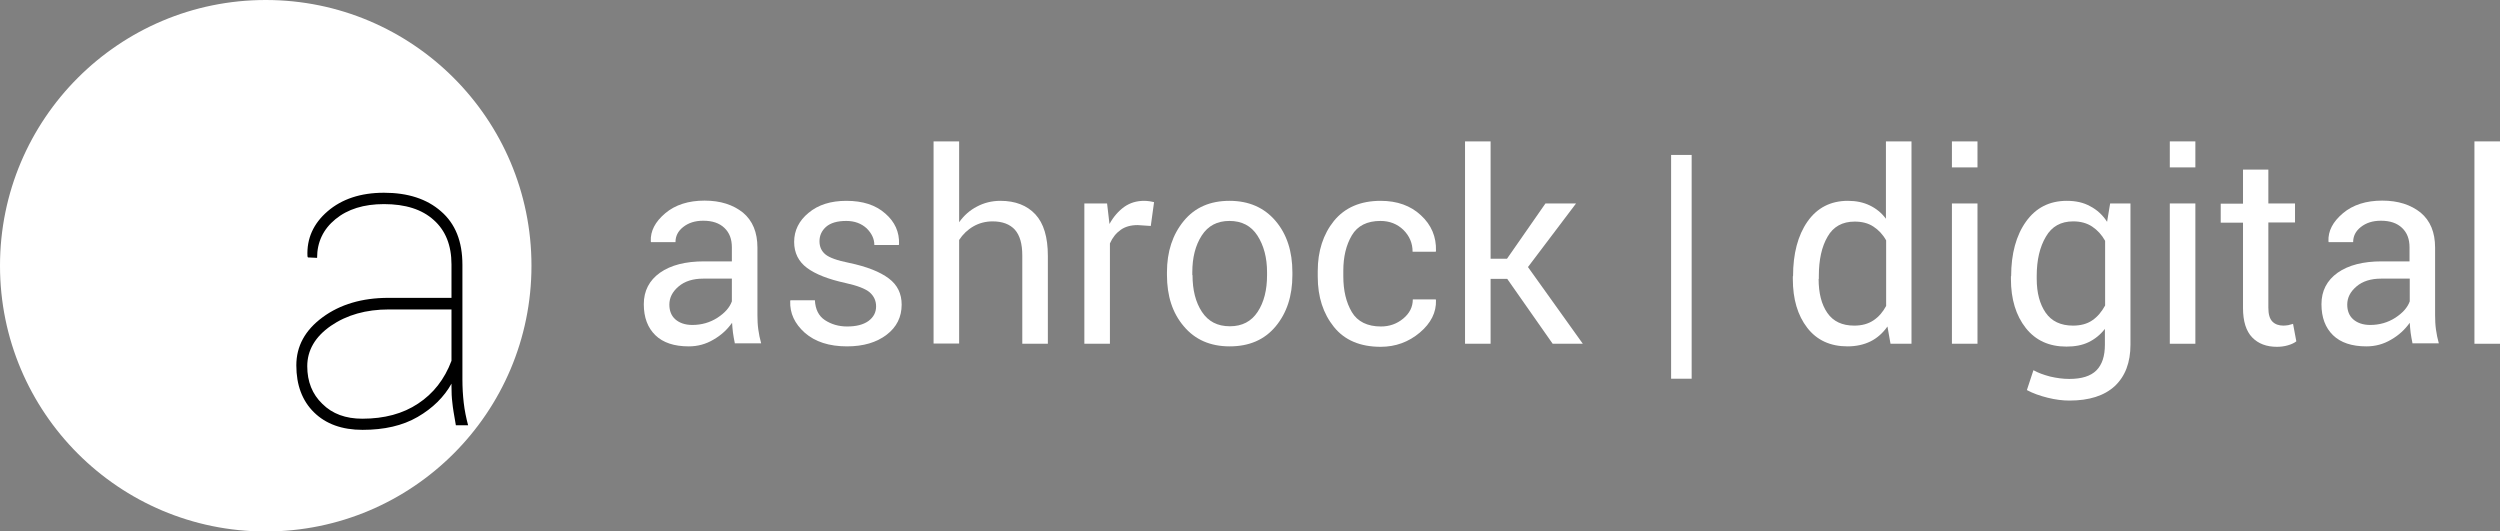 <?xml version="1.0" encoding="utf-8"?>
<!-- Generator: Adobe Illustrator 18.1.1, SVG Export Plug-In . SVG Version: 6.00 Build 0)  -->
<svg version="1.1" id="Layer_1" xmlns="http://www.w3.org/2000/svg" xmlns:xlink="http://www.w3.org/1999/xlink" x="0px" y="0px"
	 viewBox="0 0 1144 243.2" enable-background="new 0 0 1144 243.2" xml:space="preserve">
<rect x="0" y="0" width="1144" height="243.2" fill="#808080" stroke="none"/>
<rect x="0" y="0" display="none" fill="#262626" stroke="#000000" stroke-miterlimit="10" width="1144" height="243.2"/>
<g>
	<path fill="#FFFFFF" d="M336.3,157.3c-0.4-1.9-0.7-3.6-0.9-5.1c-0.2-1.5-0.3-3-0.4-4.5c-2.2,3.1-5,5.7-8.5,7.7
		c-3.5,2.1-7.3,3.1-11.3,3.1c-6.7,0-11.8-1.7-15.3-5.1c-3.5-3.4-5.3-8.1-5.3-14.2c0-6.1,2.5-10.9,7.4-14.4c5-3.5,11.7-5.2,20.2-5.2
		h12.7v-6.4c0-3.8-1.1-6.7-3.4-8.9c-2.3-2.2-5.5-3.3-9.7-3.3c-3.8,0-6.8,1-9.2,2.9c-2.4,1.9-3.5,4.2-3.5,6.9h-11.2l-0.1-0.4
		c-0.2-4.7,2-8.9,6.6-12.8c4.6-3.9,10.7-5.8,18-5.8c7.3,0,13.1,1.9,17.6,5.5c4.4,3.7,6.6,9,6.6,16v30.9c0,2.3,0.1,4.5,0.4,6.6
		s0.7,4.2,1.3,6.3H336.3z M316.8,148.7c4.2,0,8.1-1.1,11.5-3.3c3.4-2.2,5.6-4.7,6.6-7.5v-10.4h-13.1c-4.7,0-8.5,1.2-11.3,3.6
		c-2.8,2.4-4.2,5.1-4.2,8.3c0,2.8,0.9,5.1,2.7,6.7S313.4,148.7,316.8,148.7z"/>
	<path fill="#FFFFFF" d="M400.9,140.2c0-2.6-1-4.7-2.9-6.4c-2-1.7-5.7-3.1-11.1-4.3c-7.8-1.7-13.7-4-17.6-6.9
		c-3.9-2.9-5.9-6.9-5.9-11.9c0-5.2,2.2-9.7,6.6-13.3c4.4-3.7,10.2-5.5,17.3-5.5c7.5,0,13.4,1.9,17.8,5.8c4.4,3.8,6.5,8.5,6.3,14
		l-0.1,0.4h-11.2c0-2.8-1.2-5.3-3.5-7.6c-2.4-2.2-5.5-3.4-9.3-3.4c-4.2,0-7.2,0.9-9.3,2.7c-2,1.8-3,4-3,6.6c0,2.5,0.9,4.5,2.7,6
		c1.8,1.5,5.4,2.8,10.9,3.9c8.1,1.7,14.1,4.1,18.1,7.1c4,3,5.9,7,5.9,12c0,5.7-2.3,10.3-6.9,13.8c-4.6,3.5-10.6,5.3-18.1,5.3
		c-8.2,0-14.6-2.1-19.3-6.2c-4.7-4.2-6.9-9-6.7-14.5l0.1-0.4h11.2c0.2,4.1,1.7,7.2,4.6,9.1c2.9,1.9,6.3,2.9,10.1,2.9
		c4.2,0,7.4-0.8,9.8-2.5C399.8,145.1,400.9,142.9,400.9,140.2z"/>
	<path fill="#FFFFFF" d="M438.9,101.7c2.2-3.1,4.9-5.5,8.2-7.2c3.2-1.7,6.8-2.6,10.7-2.6c6.8,0,12.2,2.1,16,6.2
		c3.8,4.1,5.7,10.4,5.7,19v40.2h-11.7v-40.4c0-5.3-1.1-9.2-3.4-11.8c-2.3-2.5-5.7-3.8-10.2-3.8c-3.2,0-6.2,0.8-8.8,2.3
		c-2.6,1.5-4.8,3.6-6.5,6.2v47.4h-11.7V64.7h11.7V101.7z"/>
	<path fill="#FFFFFF" d="M526.6,103.4l-6-0.4c-3.1,0-5.7,0.7-7.8,2.2c-2.1,1.5-3.7,3.5-4.9,6.2v45.9h-11.7V93.1h10.4l1.1,9.4
		c1.8-3.3,4.1-5.9,6.7-7.8c2.7-1.9,5.7-2.8,9.2-2.8c0.9,0,1.7,0.1,2.5,0.2c0.8,0.1,1.4,0.3,2,0.4L526.6,103.4z"/>
	<path fill="#FFFFFF" d="M534,124.6c0-9.5,2.6-17.3,7.7-23.5c5.1-6.2,12.1-9.2,20.9-9.2c8.9,0,15.9,3.1,21.1,9.2
		c5.2,6.1,7.7,14,7.7,23.5v1.3c0,9.6-2.6,17.4-7.7,23.5c-5.1,6.1-12.1,9.1-21,9.1c-8.9,0-15.9-3.1-21-9.2
		c-5.2-6.1-7.7-13.9-7.7-23.5V124.6z M545.7,125.9c0,6.8,1.4,12.4,4.3,16.8c2.9,4.4,7.1,6.6,12.8,6.6c5.6,0,9.8-2.2,12.7-6.6
		c2.9-4.4,4.3-10,4.3-16.8v-1.3c0-6.7-1.5-12.3-4.4-16.8c-2.9-4.5-7.2-6.7-12.8-6.7c-5.6,0-9.8,2.2-12.7,6.7
		c-2.9,4.5-4.3,10.1-4.3,16.8V125.9z"/>
	<path fill="#FFFFFF" d="M631.9,149.4c3.9,0,7.3-1.2,10.2-3.6c2.9-2.4,4.4-5.3,4.4-8.8h10.5l0.1,0.4c0.2,5.5-2.3,10.5-7.4,14.8
		c-5.1,4.3-11.1,6.5-17.9,6.5c-9.3,0-16.5-3-21.4-9.1c-4.9-6.1-7.4-13.7-7.4-23V124c0-9.1,2.5-16.8,7.4-22.9
		c5-6.1,12.1-9.2,21.4-9.2c7.5,0,13.7,2.2,18.4,6.6c4.8,4.4,7.1,9.9,6.9,16.3l-0.1,0.4h-10.6c0-3.9-1.4-7.2-4.2-10
		c-2.8-2.7-6.3-4.1-10.5-4.1c-6.1,0-10.5,2.2-13.1,6.6c-2.6,4.4-3.9,9.8-3.9,16.2v2.5c0,6.6,1.3,12,3.9,16.4
		S625.8,149.4,631.9,149.4z"/>
	<path fill="#FFFFFF" d="M689.7,127.6h-7.6v29.7h-11.7V64.7h11.7v53.7h7.5l17.6-25.3h14l-22,29.1l25.1,35.1h-13.8L689.7,127.6z"/>
	<path fill="#FFFFFF" d="M774.1,173.3h-9.4V70.9h9.4V173.3z"/>
	<path fill="#FFFFFF" d="M820.5,126.4c0-10.3,2.2-18.7,6.6-25c4.4-6.3,10.6-9.5,18.5-9.5c3.8,0,7.1,0.7,10,2.1
		c2.9,1.4,5.4,3.4,7.4,6.1V64.7h11.7v92.6h-9.6l-1.4-7.9c-2.1,3-4.7,5.3-7.7,6.8s-6.6,2.3-10.6,2.3c-7.8,0-14-2.8-18.4-8.5
		c-4.4-5.7-6.6-13.1-6.6-22.4V126.4z M832.2,127.6c0,6.5,1.3,11.7,4,15.6c2.7,3.9,6.8,5.8,12.3,5.8c3.5,0,6.4-0.8,8.8-2.4
		c2.4-1.6,4.3-3.8,5.8-6.6v-30c-1.5-2.7-3.5-4.8-5.8-6.3c-2.4-1.6-5.3-2.3-8.6-2.3c-5.6,0-9.8,2.3-12.4,6.9c-2.7,4.6-4,10.6-4,18
		V127.6z"/>
	<path fill="#FFFFFF" d="M904.9,76.6h-11.7V64.7h11.7V76.6z M904.9,157.3h-11.7V93.1h11.7V157.3z"/>
	<path fill="#FFFFFF" d="M920.3,126.4c0-10.3,2.3-18.7,6.8-25c4.5-6.3,10.7-9.5,18.7-9.5c4.1,0,7.7,0.8,10.7,2.5
		c3.1,1.6,5.7,4,7.7,7.1l1.4-8.4h9.3v64.6c0,8.2-2.4,14.5-7.2,19c-4.8,4.4-11.7,6.6-20.7,6.6c-3.1,0-6.4-0.4-10-1.3
		c-3.6-0.9-6.7-2-9.5-3.5l3-9.1c2.1,1.2,4.6,2.1,7.6,2.9c3,0.7,5.9,1.1,8.8,1.1c5.7,0,9.8-1.3,12.4-3.9c2.6-2.6,3.9-6.5,3.9-11.8
		v-7.2c-2.1,2.7-4.6,4.7-7.5,6.1c-2.9,1.4-6.3,2-10.1,2c-7.9,0-14.1-2.8-18.6-8.5c-4.5-5.7-6.8-13.2-6.8-22.4V126.4z M932,127.6
		c0,6.4,1.4,11.6,4.1,15.5s6.9,5.9,12.5,5.9c3.5,0,6.5-0.8,8.8-2.4c2.4-1.6,4.3-3.9,5.9-6.8v-29.6c-1.5-2.7-3.5-4.9-5.9-6.5
		c-2.4-1.6-5.3-2.4-8.7-2.4c-5.6,0-9.8,2.3-12.5,7c-2.8,4.7-4.2,10.7-4.2,18V127.6z"/>
	<path fill="#FFFFFF" d="M1004.6,76.6h-11.7V64.7h11.7V76.6z M1004.6,157.3h-11.7V93.1h11.7V157.3z"/>
	<path fill="#FFFFFF" d="M1038,77.6v15.5h12.2v8.7H1038v39c0,3,0.6,5.1,1.9,6.4c1.2,1.2,2.9,1.8,5,1.8c0.7,0,1.4-0.1,2.2-0.2
		c0.8-0.2,1.5-0.4,2.2-0.6l1.5,8c-0.9,0.7-2.1,1.3-3.8,1.8c-1.7,0.5-3.4,0.7-5.1,0.7c-4.7,0-8.5-1.4-11.3-4.3
		c-2.8-2.9-4.2-7.4-4.2-13.5v-39h-10.2v-8.7h10.2V77.6H1038z"/>
	<path fill="#FFFFFF" d="M1104,157.3c-0.4-1.9-0.7-3.6-0.9-5.1c-0.2-1.5-0.3-3-0.4-4.5c-2.2,3.1-5,5.7-8.5,7.7
		c-3.5,2.1-7.3,3.1-11.3,3.1c-6.7,0-11.8-1.7-15.3-5.1c-3.5-3.4-5.3-8.1-5.3-14.2c0-6.1,2.5-10.9,7.4-14.4c5-3.5,11.7-5.2,20.2-5.2
		h12.7v-6.4c0-3.8-1.1-6.7-3.4-8.9c-2.3-2.2-5.5-3.3-9.7-3.3c-3.8,0-6.8,1-9.2,2.9c-2.4,1.9-3.5,4.2-3.5,6.9h-11.2l-0.1-0.4
		c-0.2-4.7,2-8.9,6.6-12.8c4.6-3.9,10.7-5.8,18-5.8c7.3,0,13.1,1.9,17.6,5.5c4.4,3.7,6.6,9,6.6,16v30.9c0,2.3,0.1,4.5,0.4,6.6
		s0.7,4.2,1.3,6.3H1104z M1084.6,148.7c4.2,0,8.1-1.1,11.5-3.3c3.4-2.2,5.6-4.7,6.6-7.5v-10.4h-13.1c-4.7,0-8.5,1.2-11.3,3.6
		c-2.8,2.4-4.2,5.1-4.2,8.3c0,2.8,0.9,5.1,2.7,6.7S1081.2,148.7,1084.6,148.7z"/>
	<path fill="#FFFFFF" d="M1144,157.3h-11.7V64.7h11.7V157.3z"/>
</g>
<circle fill="#FFFFFF" cx="121.6" cy="121.6" r="121.6"/>
<g>
	<path d="M206.7,175.4c-3.5,6.3-8.7,11.4-15.6,15.4s-15.3,5.9-25.2,5.9c-9.4,0-16.8-2.7-22.2-8c-5.4-5.3-8.1-12.5-8.1-21.5
		c0-8.8,4-16.1,12-22c8-5.9,18.1-8.9,30.1-8.9h28.9v-15.3c0-8.7-2.7-15.5-8.1-20.3c-5.4-4.9-13-7.3-22.8-7.3
		c-9.2,0-16.6,2.3-22.2,6.9c-5.6,4.6-8.4,10.5-8.4,17.7l-4.2-0.2l-0.2-0.5c-0.4-8.1,2.7-15,9.2-20.6c6.5-5.6,15.1-8.5,25.8-8.5
		c10.9,0,19.6,2.8,26.1,8.5c6.6,5.7,9.8,13.8,9.8,24.5v52.4c0,3.7,0.2,7.2,0.6,10.7c0.4,3.5,1.1,6.9,2,10.3h-5.6
		c-0.8-4.6-1.4-8-1.6-10.3c-0.3-2.3-0.4-4.7-0.4-7.4V175.4z M165.8,191.6c10.1,0,18.6-2.3,25.5-6.9c7-4.6,12.1-11.1,15.3-19.6v-23.5
		H178c-10.5,0-19.3,2.5-26.6,7.5c-7.2,5-10.8,11.2-10.8,18.5c0,7,2.3,12.8,6.9,17.2C152.1,189.4,158.2,191.6,165.8,191.6z"/>
</g>
</svg>
